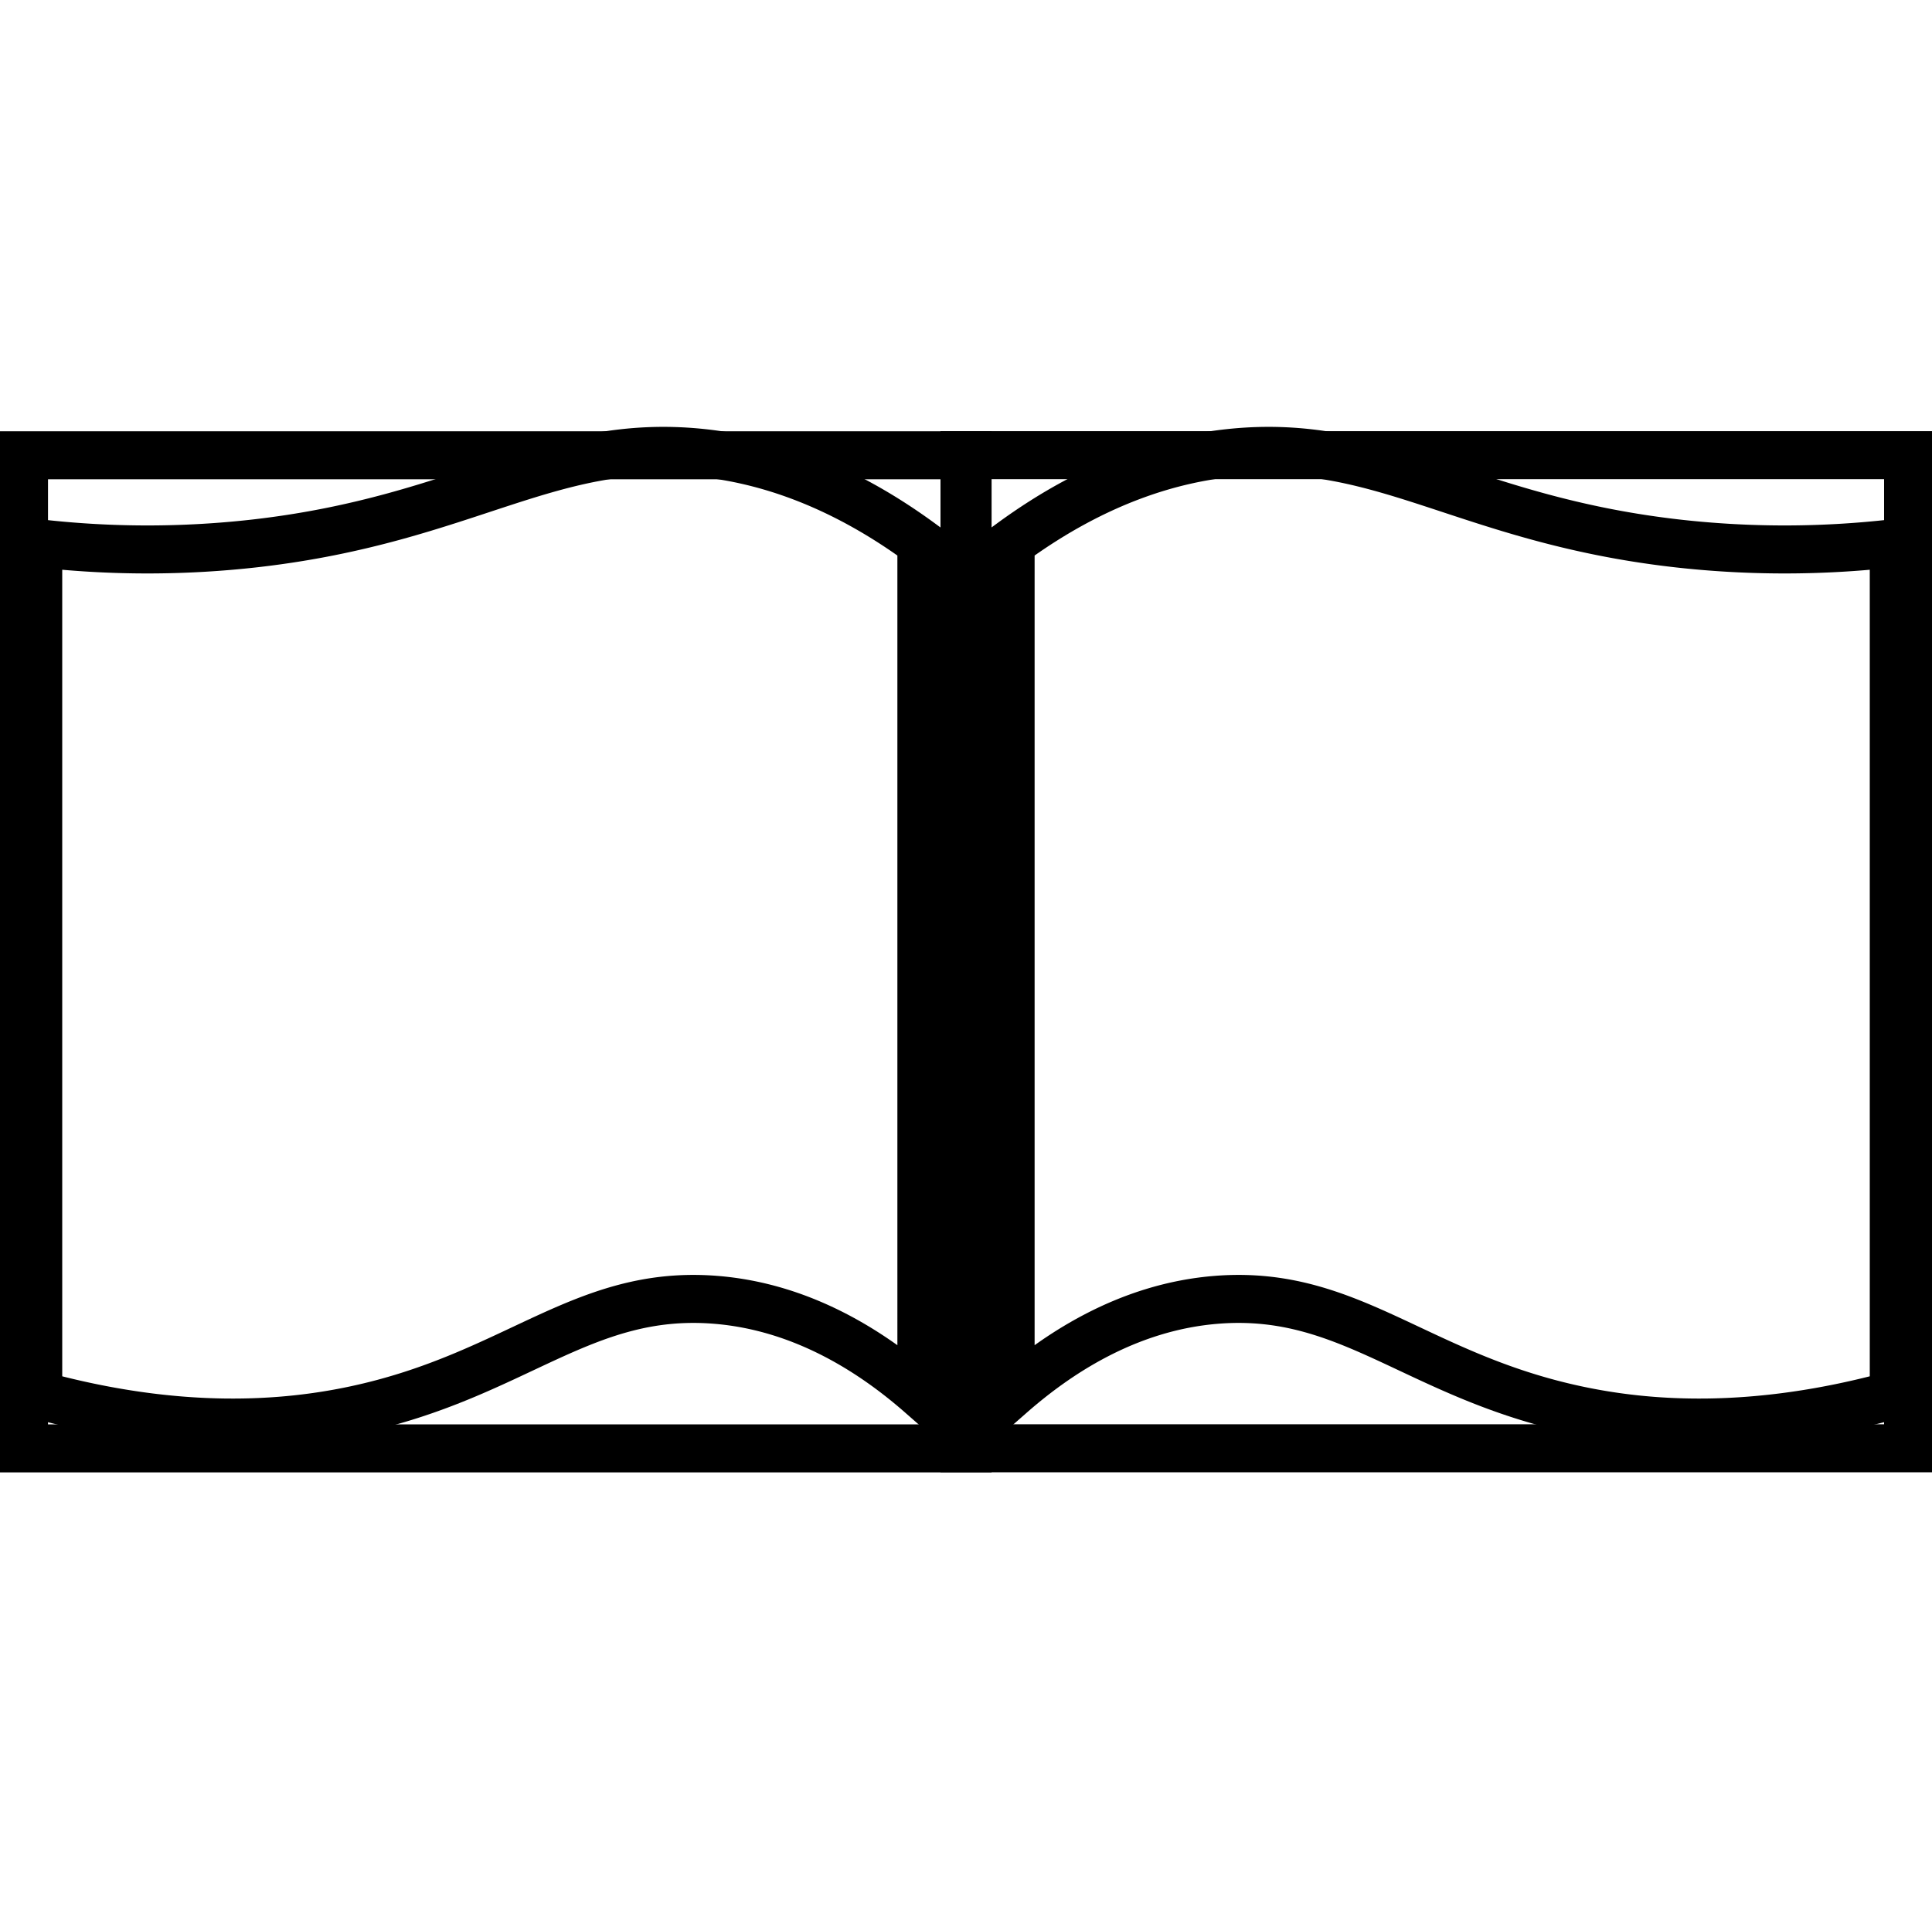<svg id="Layer_1" data-name="Layer 1" xmlns="http://www.w3.org/2000/svg" viewBox="0 0 201.19 200"><defs><style>.cls-1,.cls-2{fill:none;}.cls-2{stroke:#000;stroke-miterlimit:10;stroke-width:5px;}</style></defs><title>bookicon</title><rect class="cls-1" x="0.5" width="200" height="200"/><rect class="cls-2" x="100.44" y="47.41" width="98.26" height="103.44"/><path class="cls-2" d="M812.7,229.29a99.72,99.72,0,0,1-22.72,0c-22-2.54-30.61-11.12-46.52-9.39-5.48.6-13.46,2.59-22.72,9.39V318c4.49-3.94,11.94-9.21,21.64-9.92,13.7-1,20.68,7.93,37.33,11.48,7.16,1.53,18.19,2.5,33-1.57V229.29Z" transform="translate(-615.5 -172.71)"/><rect class="cls-2" x="618" y="220.12" width="98.26" height="103.44" transform="translate(718.76 370.98) rotate(180)"/><path class="cls-2" d="M619.49,229.29a99.72,99.72,0,0,0,22.72,0c22-2.54,30.61-11.12,46.52-9.39,5.48,0.6,13.46,2.59,22.72,9.39V318c-4.49-3.94-11.94-9.21-21.64-9.92-13.7-1-20.68,7.93-37.33,11.48-7.16,1.53-18.19,2.5-33-1.57V229.29Z" transform="translate(-615.5 -172.71)"/></svg>
